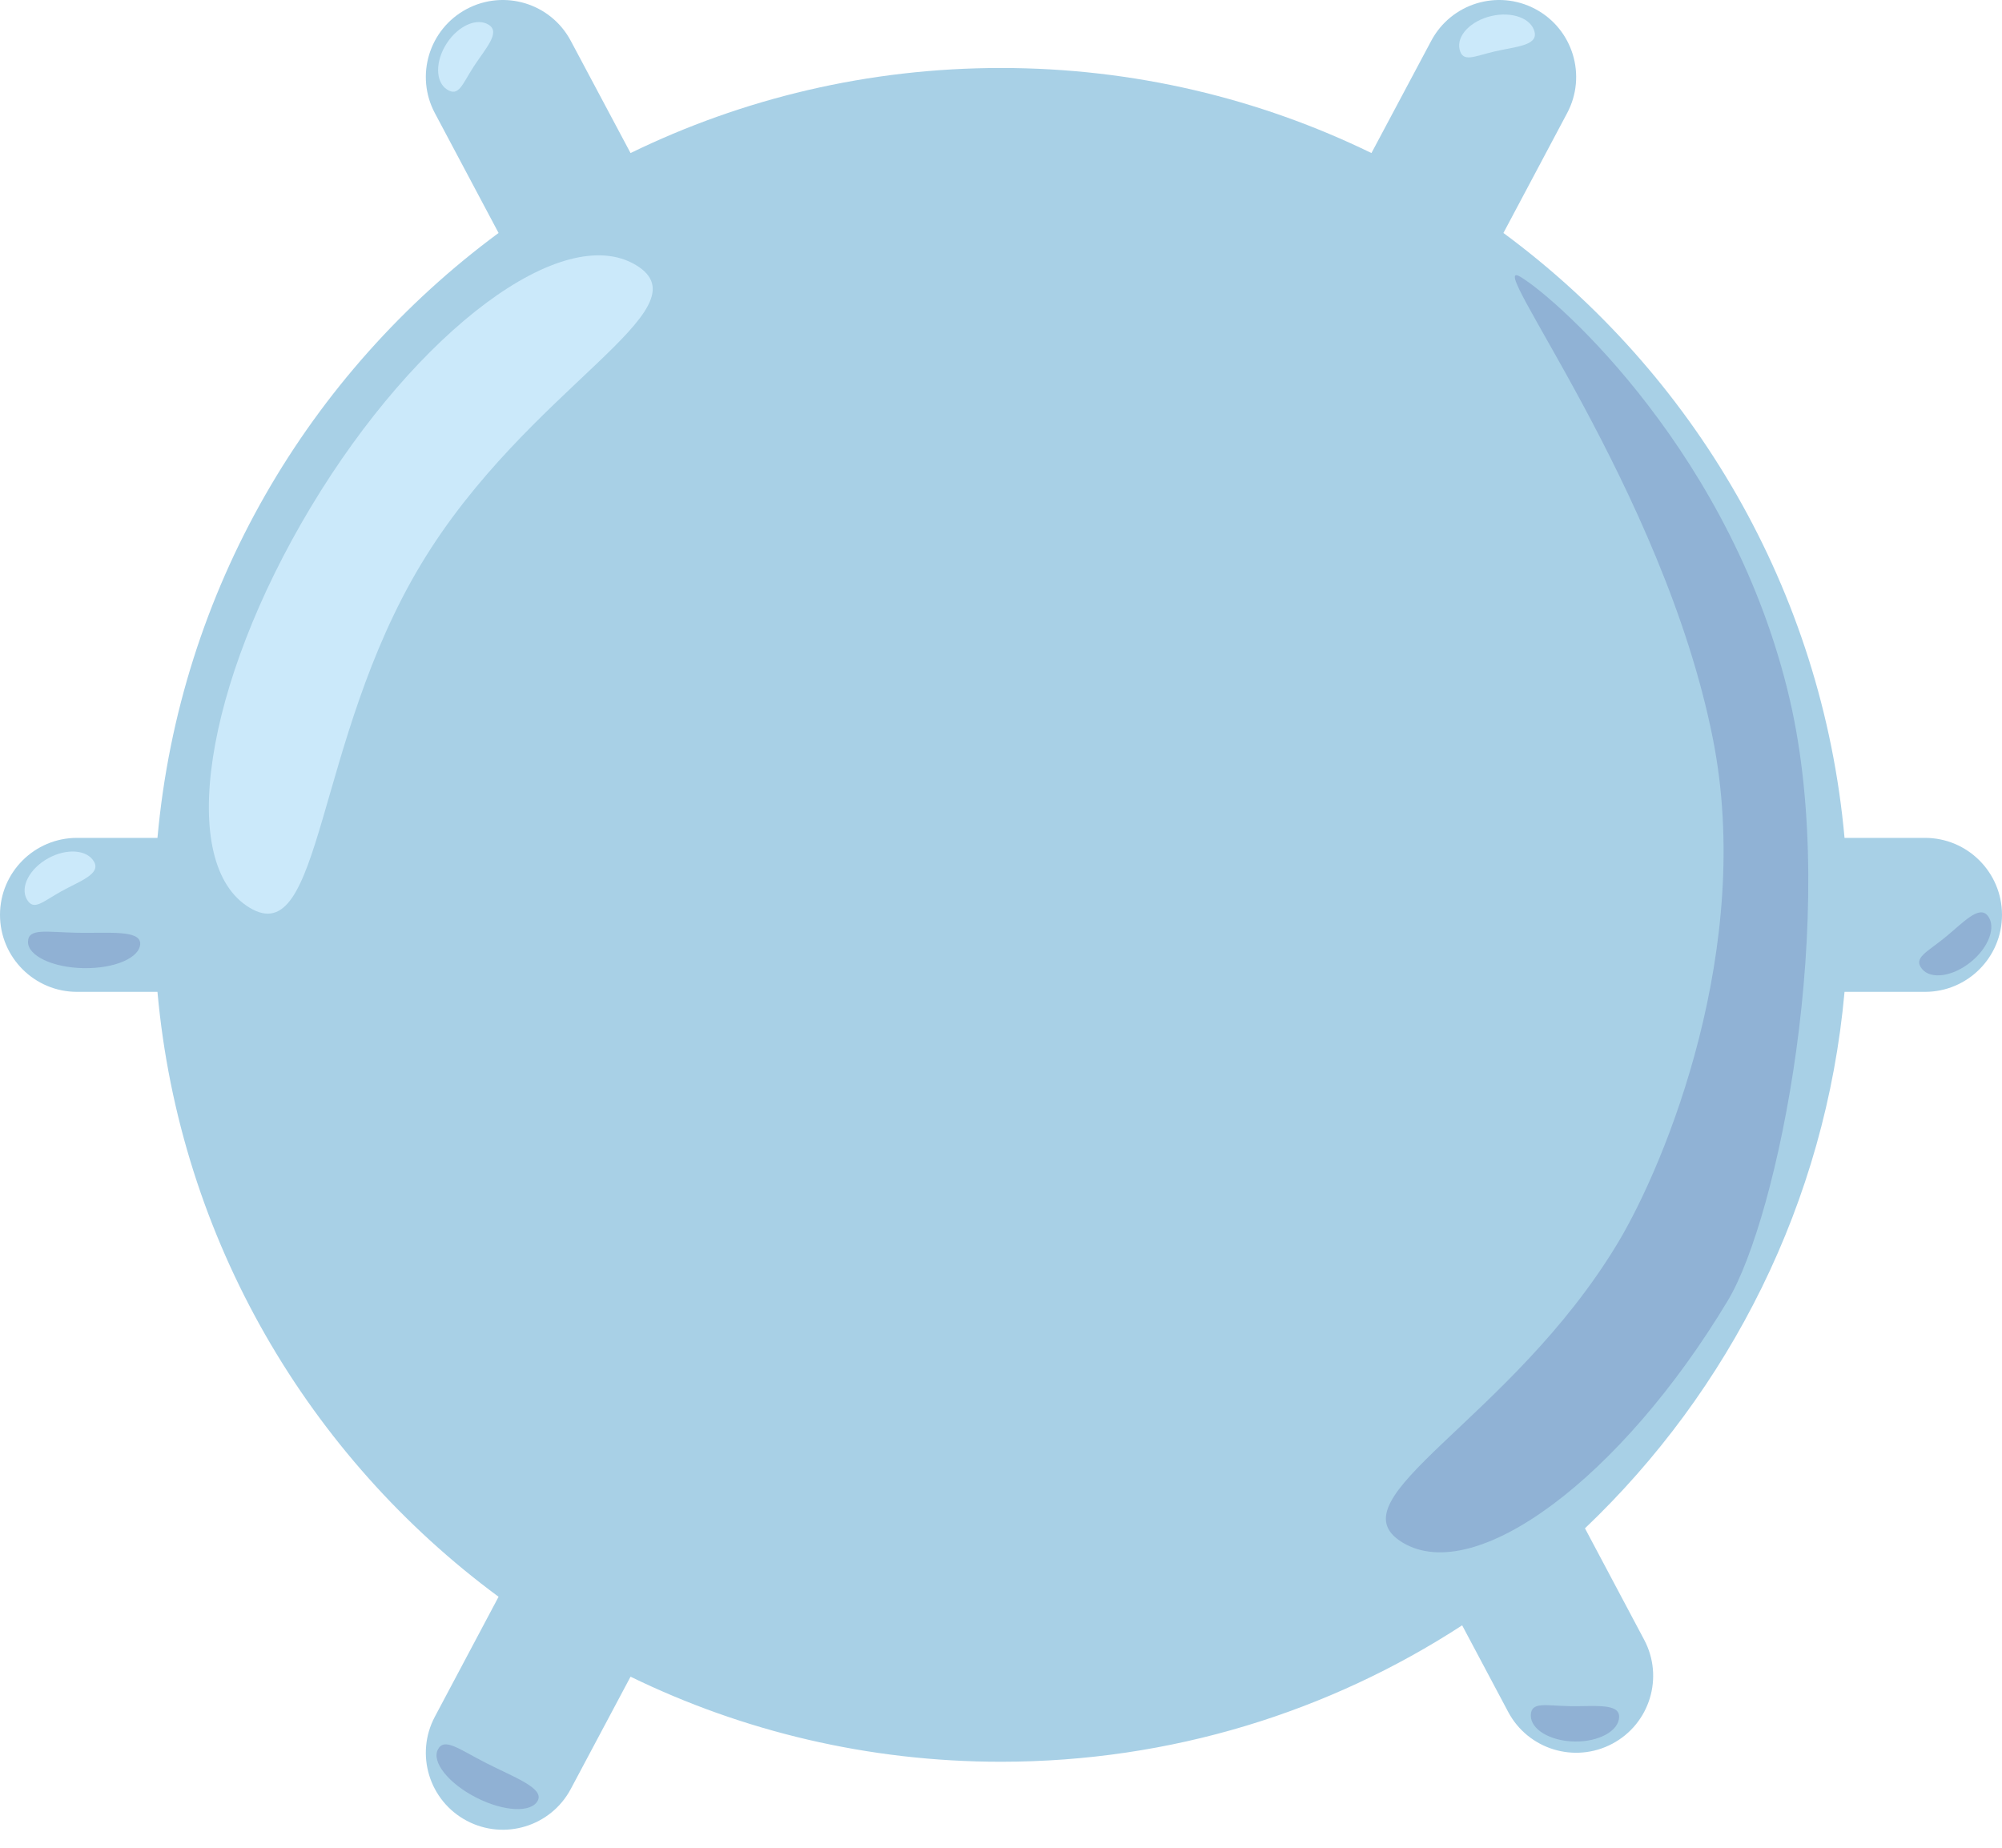 <?xml version="1.0" encoding="UTF-8"?>
<svg width="26px" height="24px" viewBox="0 0 26 24" version="1.1" xmlns="http://www.w3.org/2000/svg" xmlns:xlink="http://www.w3.org/1999/xlink">
    <!-- Generator: Sketch 55.1 (78136) - https://sketchapp.com -->
    <title>blueMine Copy</title>
    <desc>Created with Sketch.</desc>
    <g id="blueMine-Copy" stroke="none" stroke-width="1" fill="none" fill-rule="evenodd">
        <g id="mine" transform="translate(-0.762, -0.896)">
            <path d="M8.951,2.884 C10.404,2.176 12.037,1.779 13.762,1.779 C15.487,1.779 17.12,2.176 18.573,2.884 L19.349,1.427 C19.608,0.939 20.213,0.754 20.701,1.013 C21.189,1.273 21.374,1.878 21.114,2.366 L20.287,3.922 C22.749,5.74 24.427,8.559 24.717,11.779 L25.762,11.779 C26.314,11.779 26.762,12.227 26.762,12.779 C26.762,13.331 26.314,13.779 25.762,13.779 L24.717,13.779 C24.471,16.513 23.224,18.959 21.346,20.747 L22.114,22.193 C22.374,22.68 22.189,23.286 21.701,23.545 C21.213,23.804 20.608,23.619 20.349,23.132 L19.751,22.007 C18.028,23.128 15.971,23.779 13.762,23.779 C12.037,23.779 10.404,23.382 8.951,22.674 L8.175,24.132 C7.916,24.619 7.311,24.804 6.823,24.545 C6.335,24.286 6.15,23.68 6.41,23.193 L7.237,21.636 C4.775,19.819 3.097,16.999 2.807,13.779 L1.762,13.779 C1.21,13.779 0.762,13.331 0.762,12.779 C0.762,12.227 1.21,11.779 1.762,11.779 L2.807,11.779 C3.097,8.559 4.775,5.74 7.237,3.922 L6.41,2.366 C6.15,1.878 6.335,1.273 6.823,1.013 C7.311,0.754 7.916,0.939 8.175,1.427 L8.951,2.884 Z" id="Mine" fill="#A8D0E6" fill-rule="nonzero"></path>
            <g id="Shadows">
                <path d="M1.5,12.481 C1.776,12.481 2,12.333 2,12.151 C2,11.969 1.836,12.023 1.56,12.023 C1.284,12.023 1,11.969 1,12.151 C1,12.333 1.224,12.481 1.5,12.481 Z" id="Oval-Light-center-left-shadow" fill="#CBE9FA" transform="translate(1.5, 12.248) rotate(151) translate(-1.5, -12.248) "></path>
                <path d="M1.852,13.471 C2.254,13.471 2.58,13.323 2.58,13.141 C2.58,12.959 2.342,13.013 1.939,13.013 C1.537,13.013 1.123,12.959 1.123,13.141 C1.123,13.323 1.449,13.471 1.852,13.471 Z" id="Dark-center-left-shadow" fill="#7893C3" opacity="0.5" transform="translate(1.852, 13.238) scale(1, -1) rotate(179) translate(-1.852, -13.238) "></path>
                <path d="M26.21,13.443 C26.513,13.443 26.759,13.295 26.759,13.113 C26.759,12.931 26.579,12.985 26.276,12.985 C25.973,12.985 25.661,12.931 25.661,13.113 C25.661,13.295 25.907,13.443 26.21,13.443 Z" id="Dark-center-right-shadow" fill="#7893C3" opacity="0.5" transform="translate(26.21, 13.21) scale(1, -1) rotate(219) translate(-26.21, -13.21) "></path>
                <path d="M21.214,23.516 C21.53,23.516 21.787,23.368 21.787,23.186 C21.787,23.004 21.599,23.058 21.283,23.058 C20.966,23.058 20.64,23.004 20.64,23.186 C20.64,23.368 20.897,23.516 21.214,23.516 Z" id="Dark-down-right-shadow" fill="#7893C3" opacity="0.5" transform="translate(21.214, 23.283) scale(1, -1) rotate(179) translate(-21.214, -23.283) "></path>
                <path d="M7.053,24.27 C7.455,24.27 7.781,24.123 7.781,23.941 C7.781,23.759 7.543,23.812 7.14,23.812 C6.738,23.812 6.324,23.759 6.324,23.941 C6.324,24.123 6.65,24.27 7.053,24.27 Z" id="Dark-down-left-shadow" fill="#7893C3" opacity="0.5" transform="translate(7.053, 24.038) scale(1, -1) rotate(153) translate(-7.053, -24.038) "></path>
                <path d="M6.758,1.818 C7.034,1.818 7.258,1.671 7.258,1.489 C7.258,1.306 7.094,1.36 6.818,1.36 C6.542,1.36 6.258,1.306 6.258,1.489 C6.258,1.671 6.482,1.818 6.758,1.818 Z" id="Light-up-left-shadow" fill="#CBE9FA" transform="translate(6.758, 1.586) rotate(123) translate(-6.758, -1.586) "></path>
                <path d="M20.183,1.562 C20.459,1.562 20.683,1.415 20.683,1.233 C20.683,1.051 20.519,1.104 20.243,1.104 C19.967,1.104 19.683,1.051 19.683,1.233 C19.683,1.415 19.907,1.562 20.183,1.562 Z" id="Light-up-right-shadow" fill="#CBE9FA" transform="translate(20.183, 1.33) rotate(167) translate(-20.183, -1.33) "></path>
                <path d="M6.627,12.972 C7.731,12.972 6.236,10.696 6.236,8.007 C6.236,5.317 7.731,3.233 6.627,3.233 C5.522,3.233 4.627,5.413 4.627,8.102 C4.627,10.792 5.522,12.972 6.627,12.972 Z" id="Light-Big-Shadow" fill="#CBE9FA" transform="translate(5.83, 8.102) rotate(31) translate(-5.83, -8.102) "></path>
                <path d="M25.117,20.65 C25.72,20.65 22.1,19.238 19.884,16.794 C18.038,14.76 17.57,11.765 17.57,10.544 C17.57,7.854 19.065,5.77 17.96,5.77 C16.856,5.77 15.96,7.95 15.96,10.639 C15.96,11.901 17.289,15.672 19.284,17.738 C21.543,20.076 24.531,20.65 25.117,20.65 Z" id="Dark-Big-Shadow" fill="#7893C3" opacity="0.503" transform="translate(20.572, 13.21) scale(-1, -1) rotate(31) translate(-20.572, -13.21) "></path>
            </g>
        </g>
    </g>
</svg>